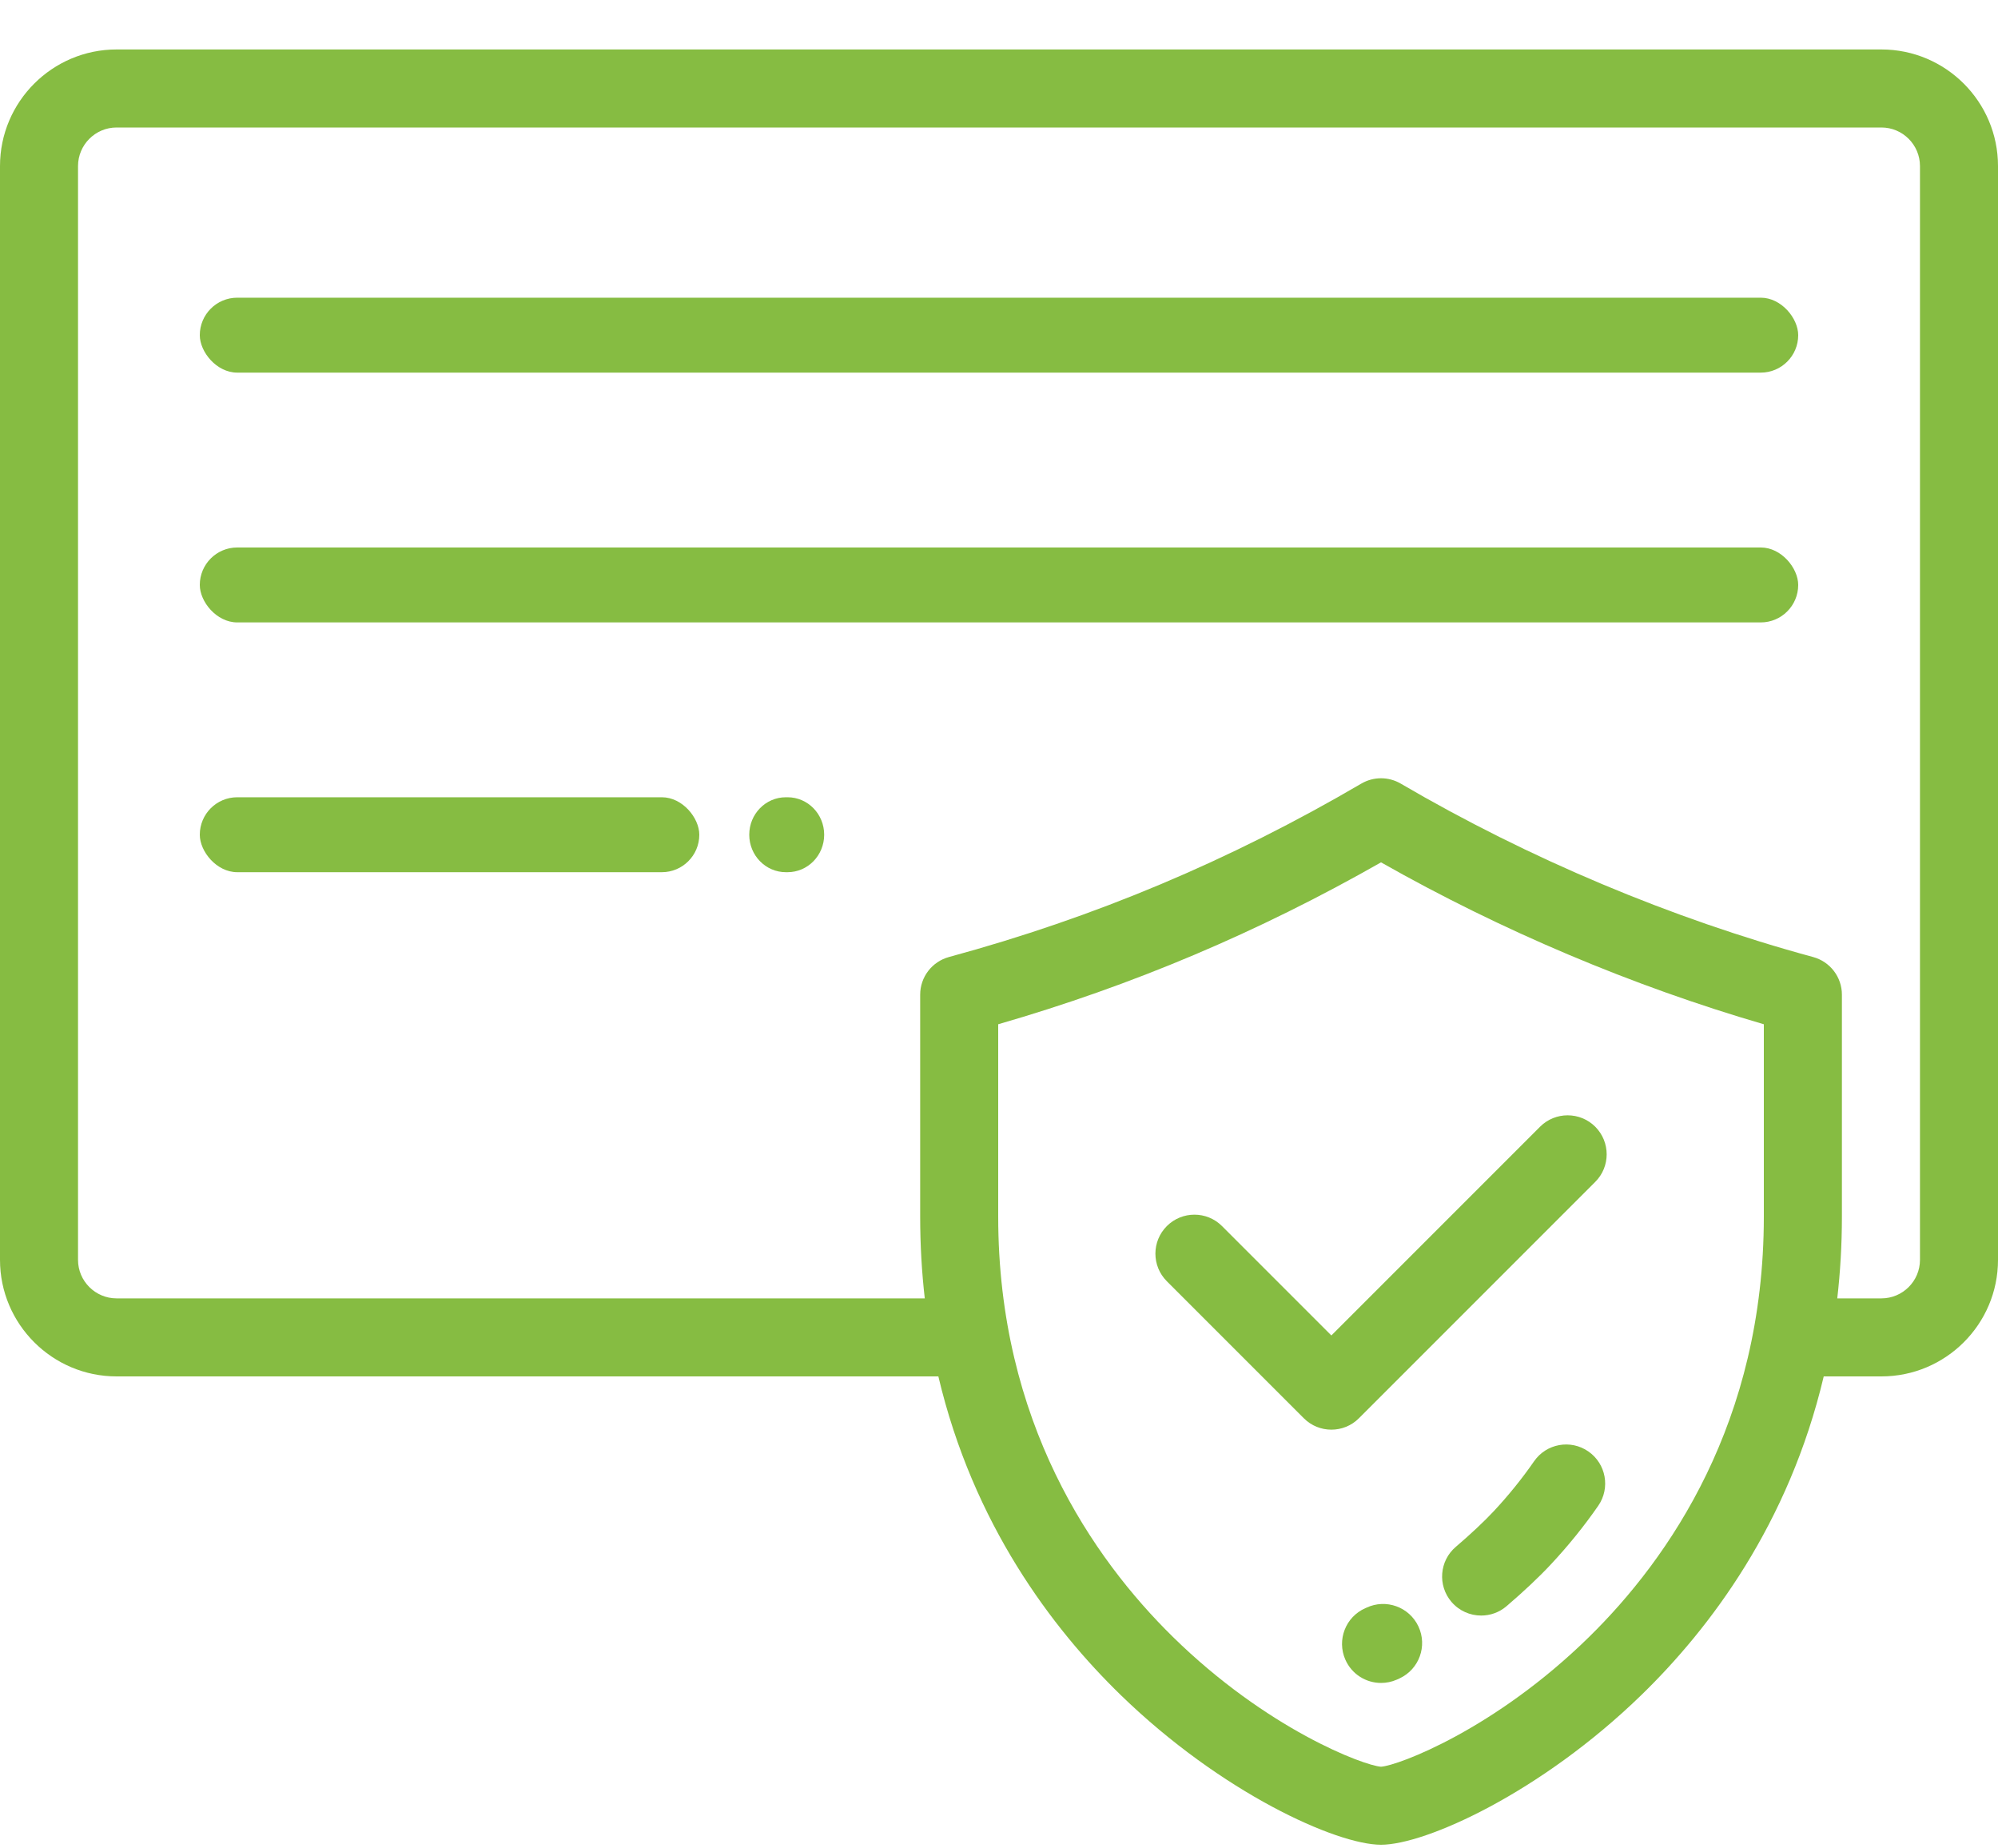 <svg width="40" height="37" viewBox="0 0 40 37" fill="none" xmlns="http://www.w3.org/2000/svg">
<path d="M31.799 29.054C31.445 28.808 30.958 28.896 30.712 29.251C30.474 29.595 30.204 29.929 29.91 30.245C29.713 30.456 29.441 30.711 29.146 30.963C28.817 31.242 28.778 31.735 29.057 32.064C29.212 32.246 29.432 32.339 29.653 32.339C29.832 32.339 30.012 32.278 30.159 32.153C30.503 31.859 30.813 31.568 31.053 31.31C31.398 30.94 31.716 30.547 31.997 30.141C32.242 29.786 32.154 29.3 31.799 29.054Z" fill="#86BC42"/>
<path d="M28.397 32.557C28.213 32.166 27.748 31.998 27.358 32.181L27.333 32.192C26.938 32.366 26.76 32.828 26.934 33.222C27.063 33.515 27.349 33.688 27.649 33.688C27.754 33.688 27.861 33.667 27.964 33.622C27.983 33.613 28.002 33.605 28.021 33.596C28.412 33.413 28.58 32.948 28.397 32.557Z" fill="#86BC42"/>
<path d="M37.666 0.99H2.334C1.047 0.99 0 2.037 0 3.324V25.219C0 26.505 1.047 27.552 2.334 27.552H18.786C19.483 30.503 21.061 32.593 22.439 33.932C24.451 35.886 26.757 36.927 27.648 36.927C28.54 36.927 30.846 35.886 32.858 33.932C34.236 32.593 35.813 30.503 36.511 27.552H37.666C38.953 27.552 40 26.506 40 25.219V3.324C40 2.037 38.953 0.99 37.666 0.99ZM35.312 24.351C35.312 28.467 33.412 31.197 31.818 32.763C29.927 34.62 27.988 35.343 27.648 35.365C27.309 35.343 25.369 34.62 23.478 32.763C21.884 31.197 19.984 28.467 19.984 24.351V20.503C22.674 19.726 25.191 18.661 27.648 17.262C30.051 18.625 32.681 19.737 35.312 20.503V24.351ZM38.438 25.219C38.438 25.644 38.091 25.99 37.666 25.99H36.782C36.842 25.466 36.875 24.921 36.875 24.351V19.911C36.875 19.558 36.639 19.25 36.298 19.157C33.462 18.387 30.607 17.186 28.043 15.686C27.799 15.543 27.497 15.543 27.253 15.686C24.617 17.229 21.917 18.364 18.998 19.157C18.658 19.25 18.422 19.558 18.422 19.911V24.351C18.422 24.921 18.454 25.466 18.514 25.99H2.334C1.909 25.99 1.562 25.644 1.562 25.219V11.927H38.438V25.219ZM38.438 11.927H1.562V7.24H38.438V11.927ZM38.438 7.24H1.562V3.324C1.562 2.899 1.909 2.552 2.334 2.552H37.666C38.091 2.552 38.438 2.899 38.438 3.324V7.24Z" fill="#86BC42"/>
<path d="M15.767 15.959H15.733C15.328 15.959 15 16.294 15 16.709C15 17.123 15.328 17.459 15.733 17.459H15.767C16.172 17.459 16.5 17.123 16.5 16.709C16.5 16.294 16.172 15.959 15.767 15.959Z" fill="#86BC42"/>
<rect x="4" y="15.959" width="10" height="1.5" rx="0.75" fill="#86BC42"/>
<rect x="4" y="10.959" width="32" height="1.5" rx="0.75" fill="#86BC42"/>
<rect x="4" y="5.959" width="32" height="1.5" rx="0.75" fill="#86BC42"/>
<path d="M31.937 22.554C31.632 22.25 31.137 22.249 30.832 22.554L26.654 26.732L24.465 24.543C24.16 24.238 23.665 24.238 23.36 24.543C23.055 24.848 23.055 25.342 23.36 25.647L26.102 28.389C26.254 28.542 26.454 28.618 26.654 28.618C26.854 28.618 27.054 28.542 27.206 28.389L31.936 23.659C32.242 23.354 32.242 22.86 31.937 22.554Z" fill="#86BC42"/>
</svg>
